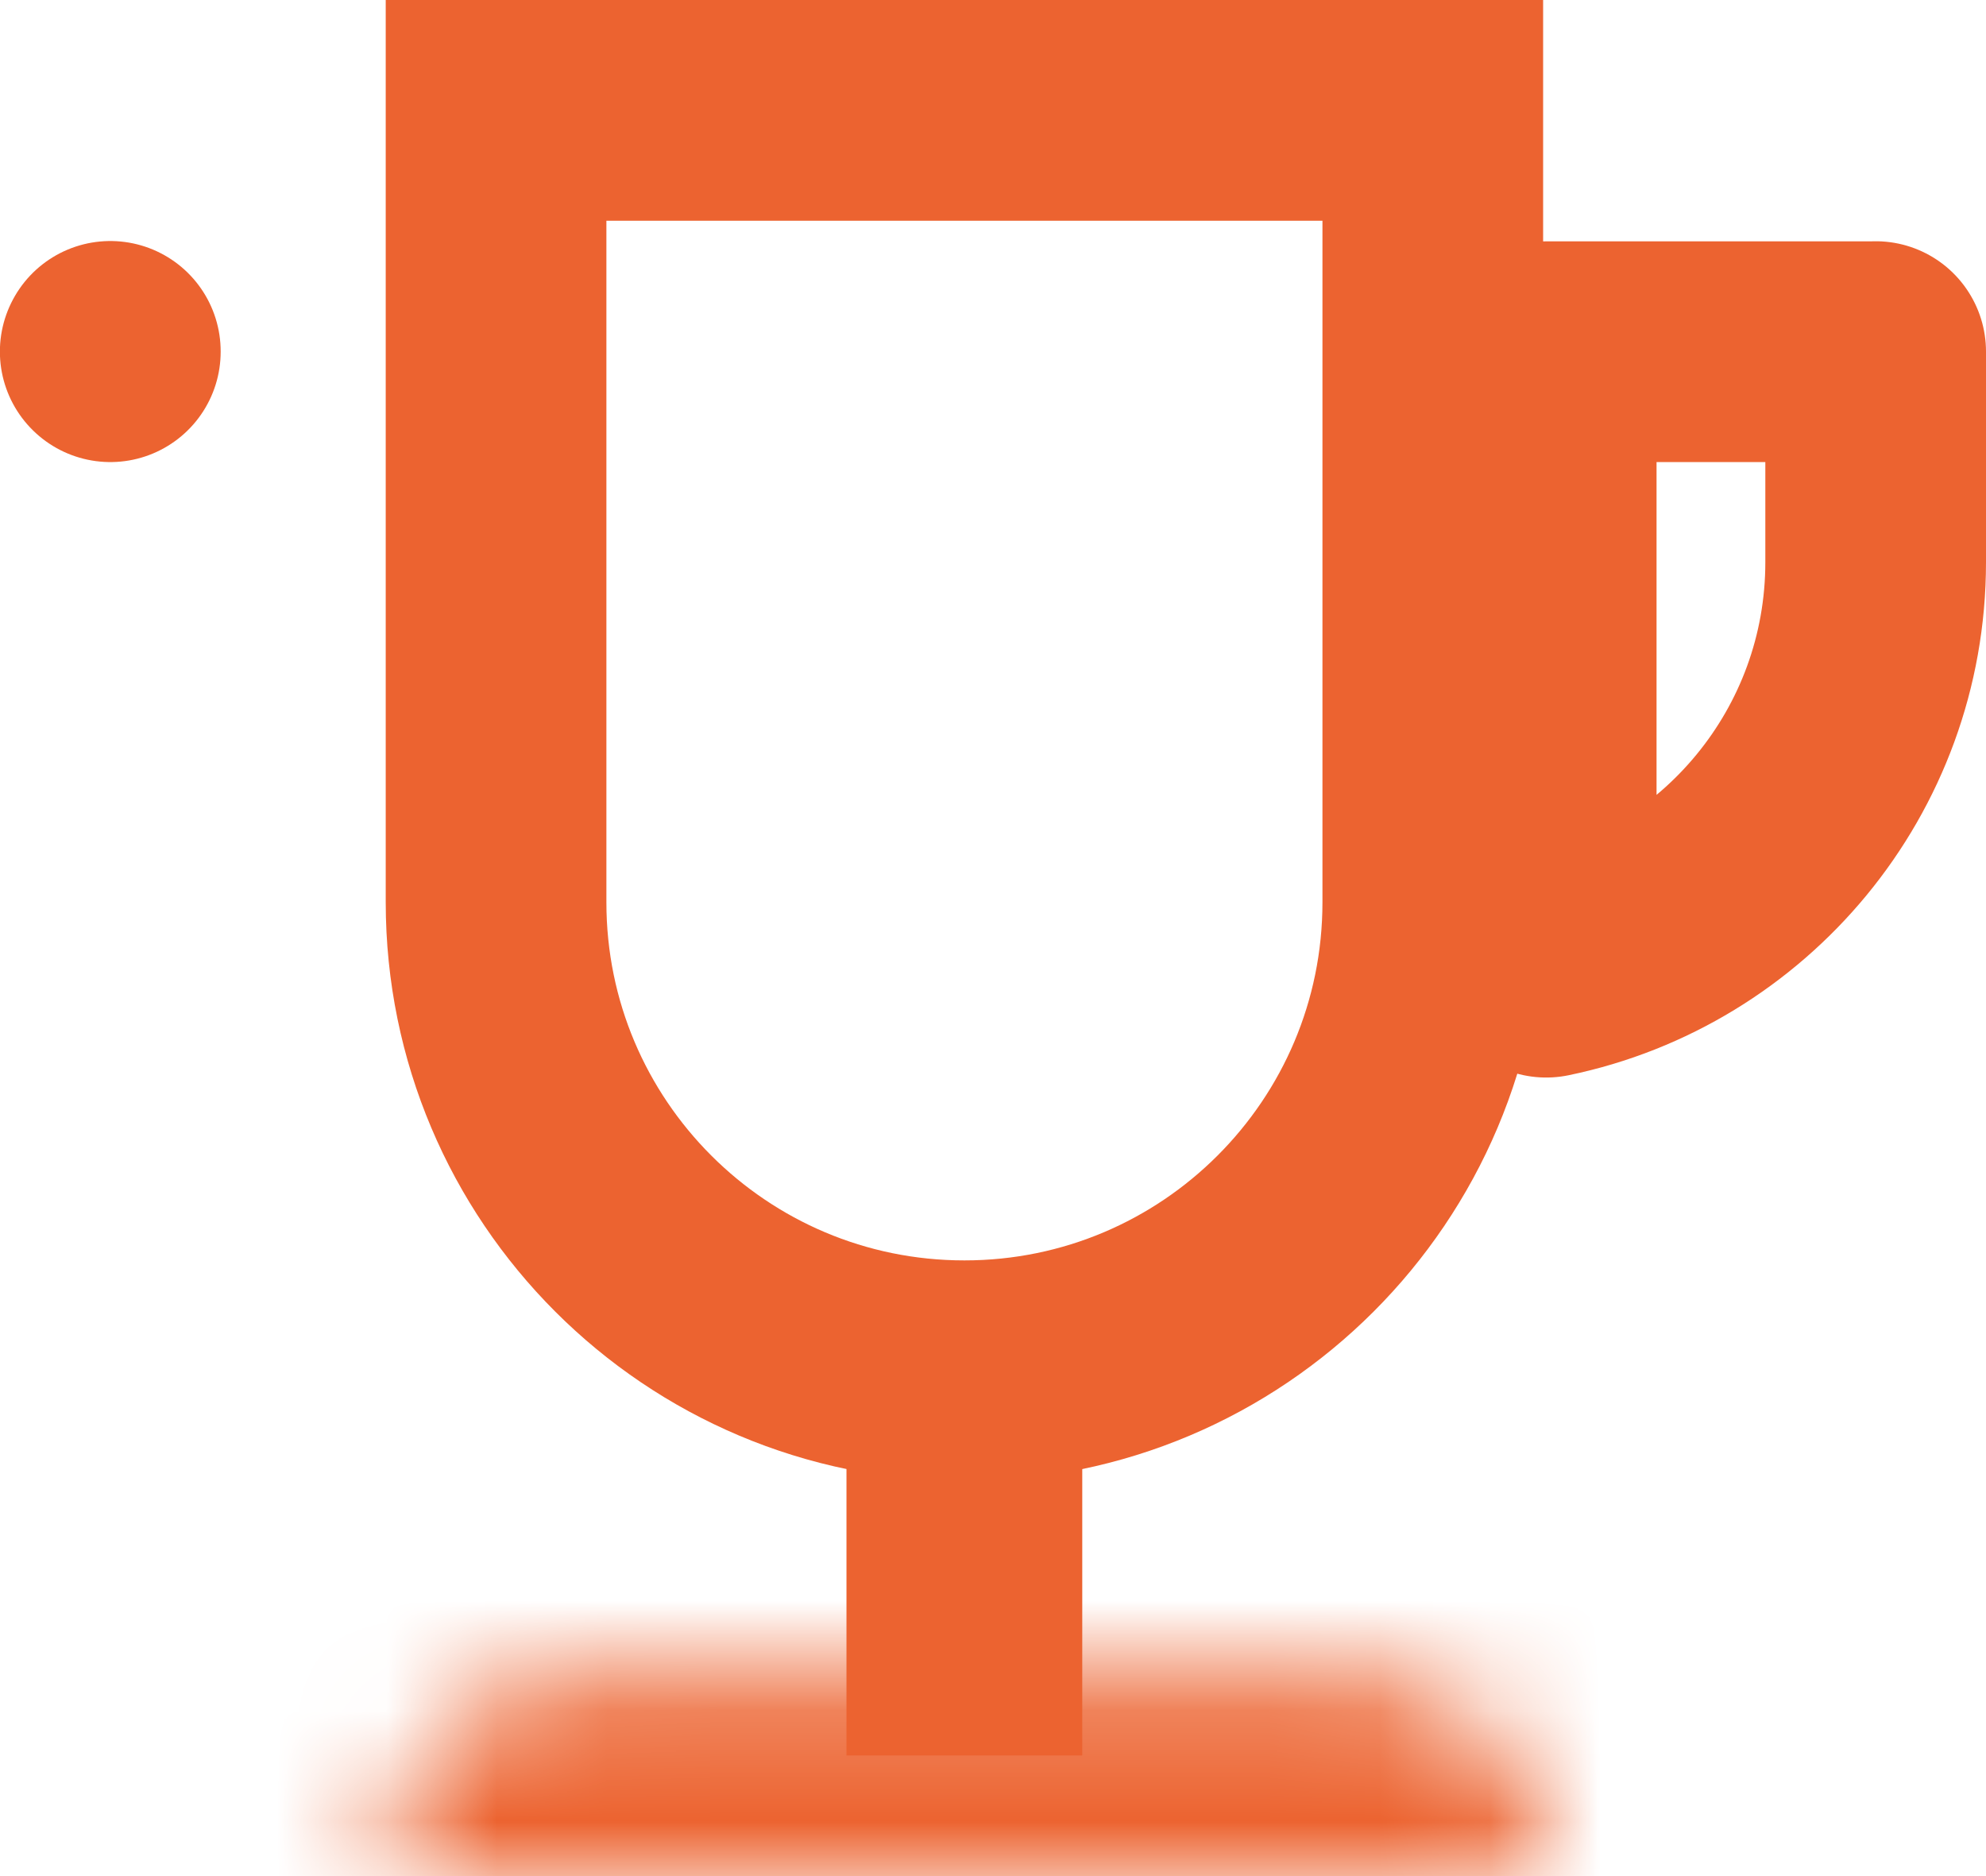 <svg width="18" height="17" viewBox="0 0 18 17" fill="none" xmlns="http://www.w3.org/2000/svg">
<path d="M14.014 3.187H17V5.094C17 6.903 15.719 8.412 14.014 8.764V3.187ZM17 3.186C17 3.186 17 3.186 17 3.186L17 3.186Z" stroke="#EC6330" stroke-width="2" stroke-linecap="round" stroke-linejoin="round"/>
<path d="M1 3.187V3.186C1 3.186 1 3.186 0.999 3.186C0.999 3.186 0.999 3.186 0.999 3.186L1 3.186L1 3.185C1 3.185 1 3.184 1 3.184L1 3.187Z" stroke="#EC6330" stroke-width="2" stroke-linecap="round" stroke-linejoin="round"/>
<path d="M4.496 8.176V1H12.986V8.176C12.986 10.521 11.085 12.421 8.741 12.421C6.397 12.421 4.496 10.521 4.496 8.176Z" stroke="#EC6330" stroke-width="2"/>
<mask id="path-4-inside-1" fill="white">
<path d="M3.496 17H13.9C13.947 17 13.986 16.962 13.986 16.915C13.986 15.973 13.223 15.21 12.281 15.21H5.286C4.298 15.21 3.496 16.012 3.496 17Z"/>
</mask>
<path d="M3.496 15H13.9V19H3.496V15ZM12.281 17.21H5.286V13.21H12.281V17.21ZM5.286 17.21C5.402 17.21 5.496 17.116 5.496 17H1.496C1.496 14.907 3.193 13.21 5.286 13.21V17.21ZM11.986 16.915C11.986 17.078 12.118 17.21 12.281 17.21V13.21C14.327 13.21 15.986 14.869 15.986 16.915H11.986ZM13.9 15C12.843 15 11.986 15.857 11.986 16.915H15.986C15.986 18.066 15.052 19 13.9 19V15Z" fill="#EC6330" mask="url(#path-4-inside-1)"/>
<rect x="7.672" y="12.626" width="2.137" height="3.281" fill="#EC6330"/>
</svg>
